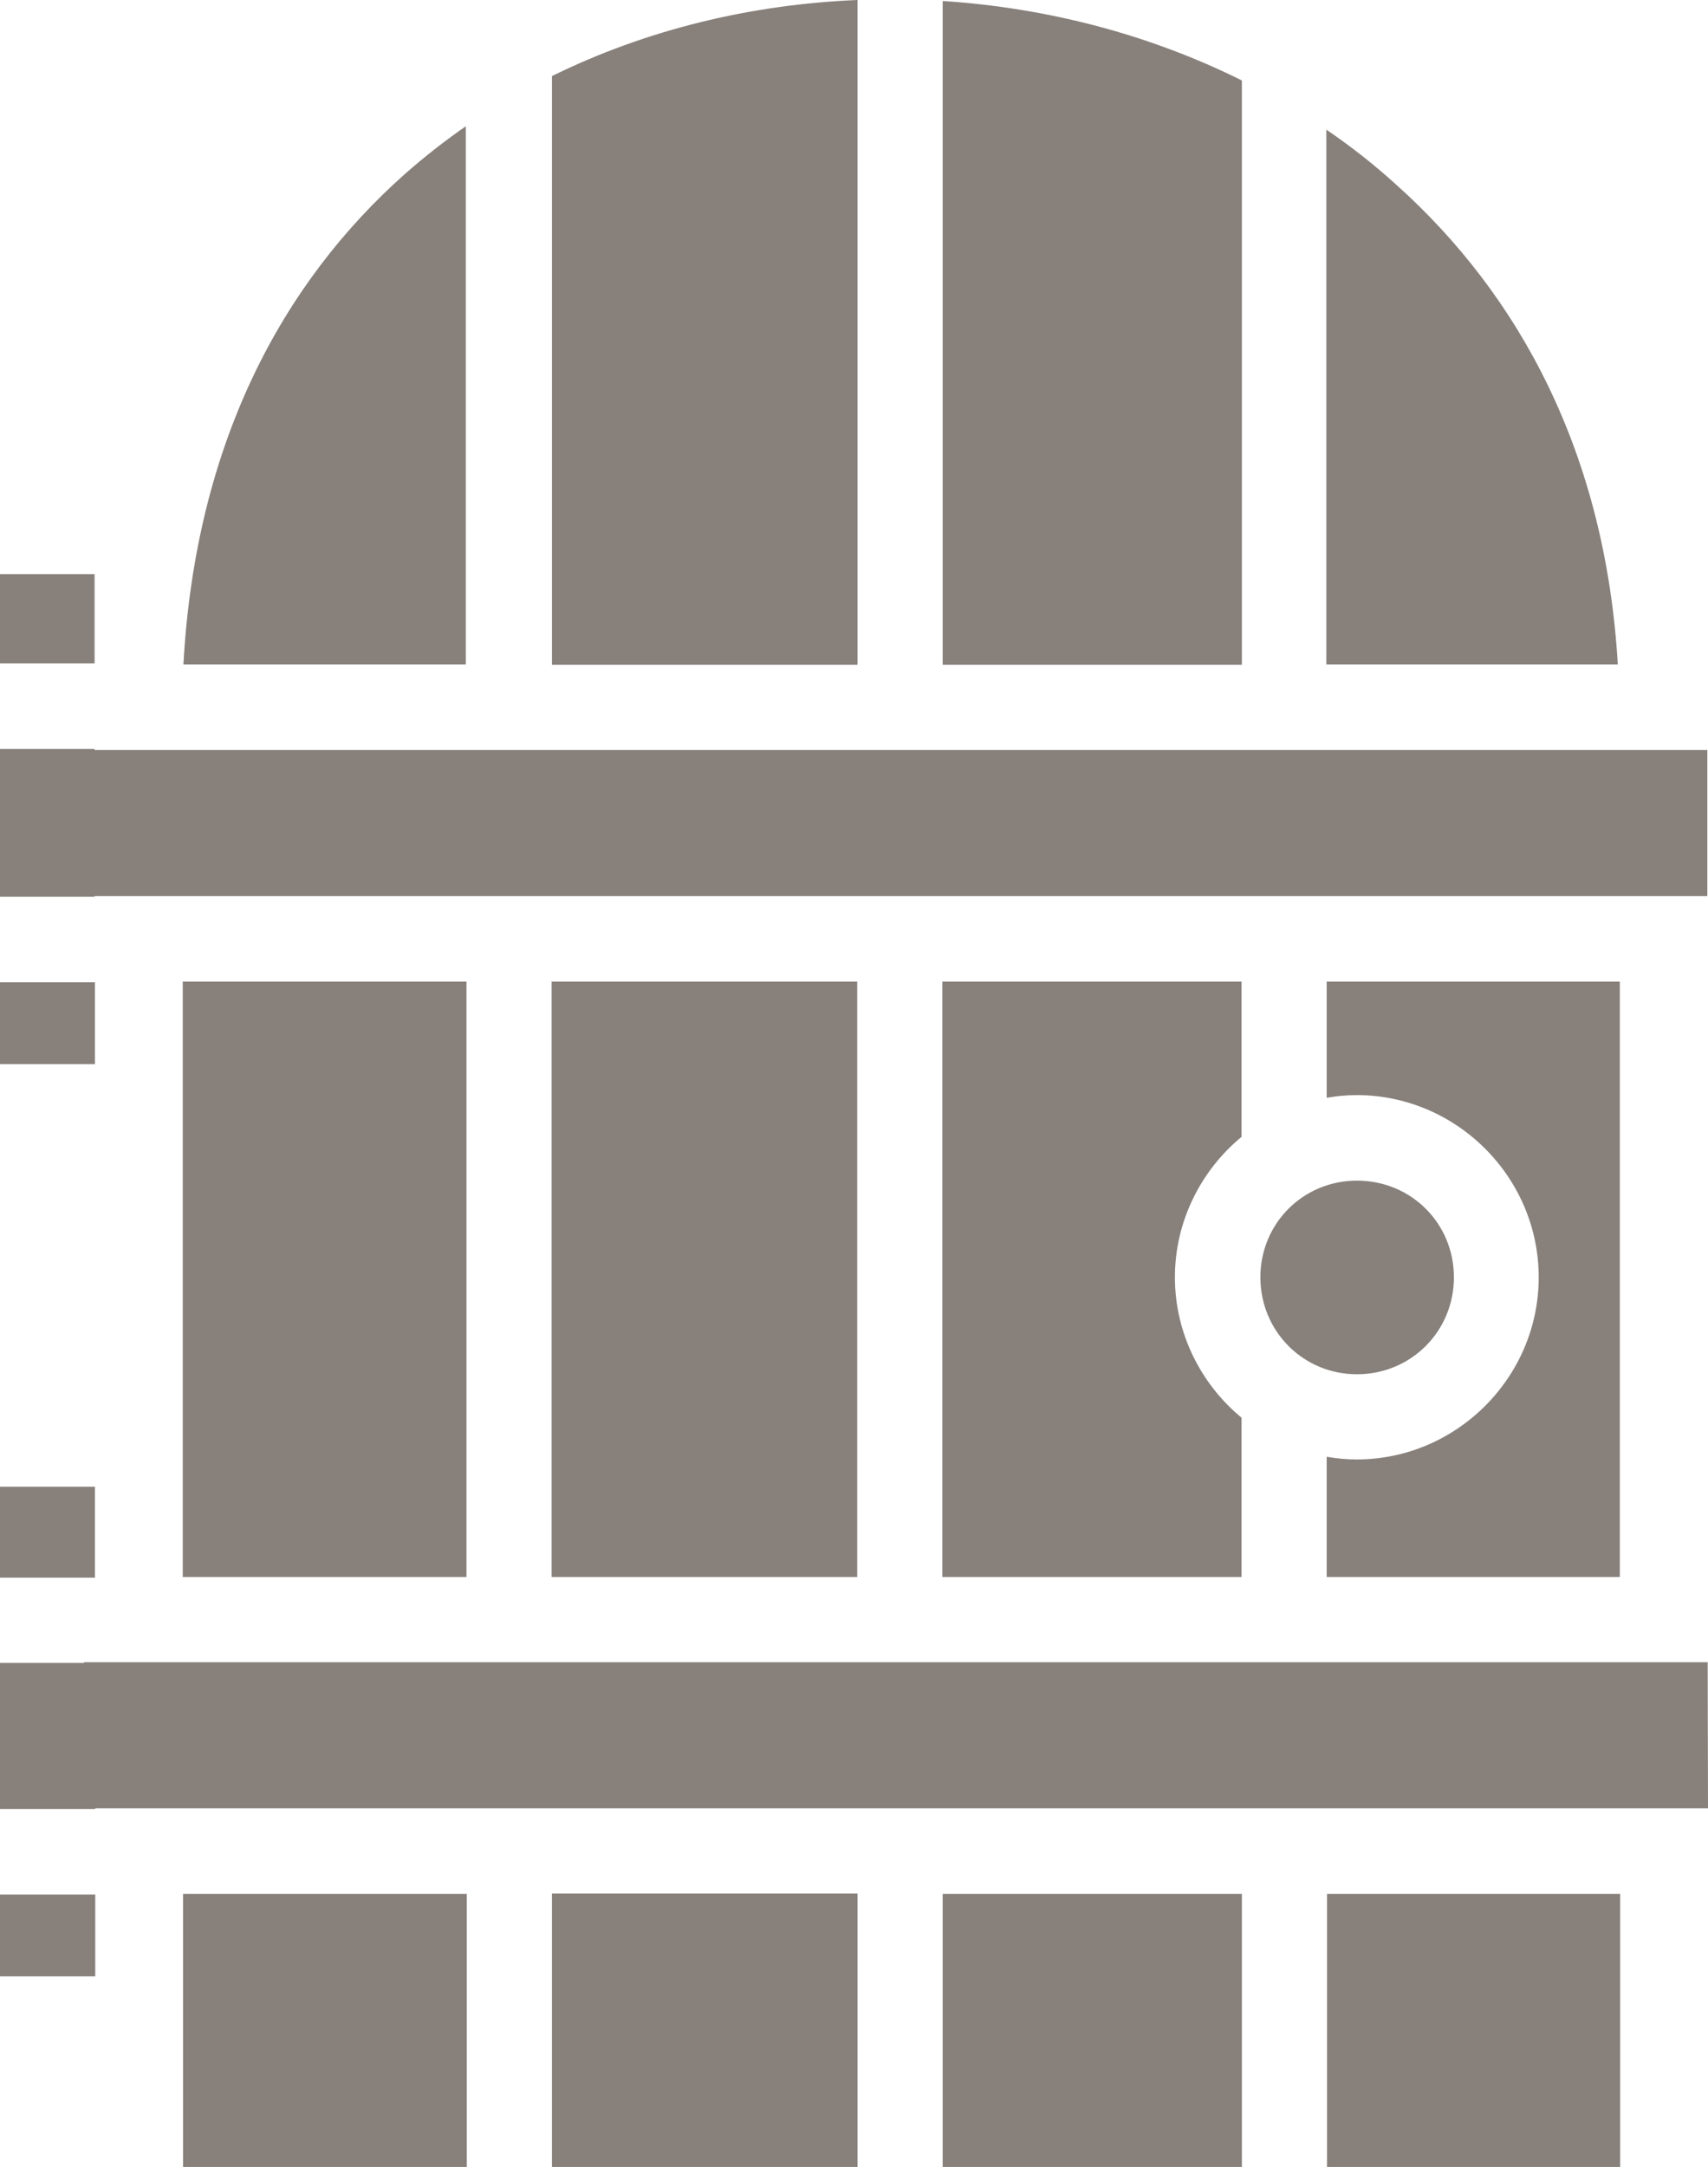 <?xml version="1.0" encoding="UTF-8" standalone="no"?>
<!-- Created with Inkscape (http://www.inkscape.org/) -->

<svg
   width="5.075mm"
   height="6.435mm"
   viewBox="0 0 5.075 6.435"
   version="1.1"
   id="svg46409"
   inkscape:export-filename="chest.svg"
   inkscape:export-xdpi="96"
   inkscape:export-ydpi="96"
   xmlns:inkscape="http://www.inkscape.org/namespaces/inkscape"
   xmlns:sodipodi="http://sodipodi.sourceforge.net/DTD/sodipodi-0.dtd"
   xmlns="http://www.w3.org/2000/svg"
   xmlns:svg="http://www.w3.org/2000/svg">
  <sodipodi:namedview
     id="namedview46411"
     pagecolor="#505050"
     bordercolor="#eeeeee"
     borderopacity="1"
     inkscape:showpageshadow="0"
     inkscape:pageopacity="0"
     inkscape:pagecheckerboard="0"
     inkscape:deskcolor="#505050"
     inkscape:document-units="mm"
     showgrid="false" />
  <defs
     id="defs46406" />
  <g
     inkscape:label="Ebene 1"
     inkscape:groupmode="layer"
     id="layer1"
     transform="translate(-71.785,-64.842)">
    <path
       d="m 71.785,70.711 h 0.283 v -0.243 h -0.283 z m 0.544,0.566 h 0.843 v -0.811 h -0.843 z m 2.004,-0.812 h -0.908 v 0.812 h 0.908 z M 74.586,71.277 h 0.889 V 70.466 H 74.586 Z m 1.142,0 h 0.871 v -0.811 h -0.871 z m 1.131,-1.499 h -4.824 v 0.002 h -0.25 v 0.434 h 0.283 v -0.002 h 4.792 z m -4.792,-0.521 h -0.283 v 0.27 h 0.283 z m 3.75,-0.909 c -0.16,0 -0.287,0.127 -0.287,0.287 0,0.16 0.127,0.288 0.287,0.288 0.16,0 0.288,-0.127 0.288,-0.288 0,-0.16 -0.127,-0.287 -0.288,-0.287 z m -4.033,-0.346 h 0.283 v -0.243 h -0.283 z m 0.544,1.523 h 0.843 v -1.768 h -0.843 z m 2.004,-1.768 h -0.908 v 1.768 h 0.908 z m 0.253,0 v 1.768 h 0.889 v -0.473 c -0.12,-0.099 -0.198,-0.25 -0.198,-0.417 0,-0.167 0.078,-0.318 0.198,-0.417 v -0.461 z m 1.142,0 v 0.345 c 0.029,-0.005 0.059,-0.008 0.089,-0.008 0.297,0 0.541,0.244 0.541,0.541 0,0.297 -0.244,0.541 -0.541,0.541 -0.03,0 -0.06,-0.003 -0.089,-0.008 v 0.357 h 0.871 v -1.768 z m -3.661,-0.691 h -0.283 v 0.439 h 0.283 v -0.002 h 4.792 v -0.434 h -4.792 z m -0.283,-0.254 h 0.283 v -0.265 h -0.283 z m 3.943,-1.584 v 1.587 h 0.866 c -0.037,-0.627 -0.292,-1.097 -0.66,-1.426 -0.065,-0.059 -0.134,-0.113 -0.206,-0.162 z m -2.736,0.129 c -0.368,0.326 -0.624,0.804 -0.66,1.458 h 0.839 v -1.598 c -0.062,0.043 -0.122,0.09 -0.179,0.14 M 74.586,64.845 v 1.971 h 0.889 V 65.081 C 75.2,64.944 74.895,64.865 74.586,64.845 Z m -0.253,-0.003 c -0.316,0.013 -0.628,0.088 -0.908,0.226 v 1.748 h 0.908 z"
       style="fill:#87807b;fill-opacity:1;fill-rule:nonzero;stroke:none;stroke-width:0.353"
       id="path5672" />
  </g>
</svg>
